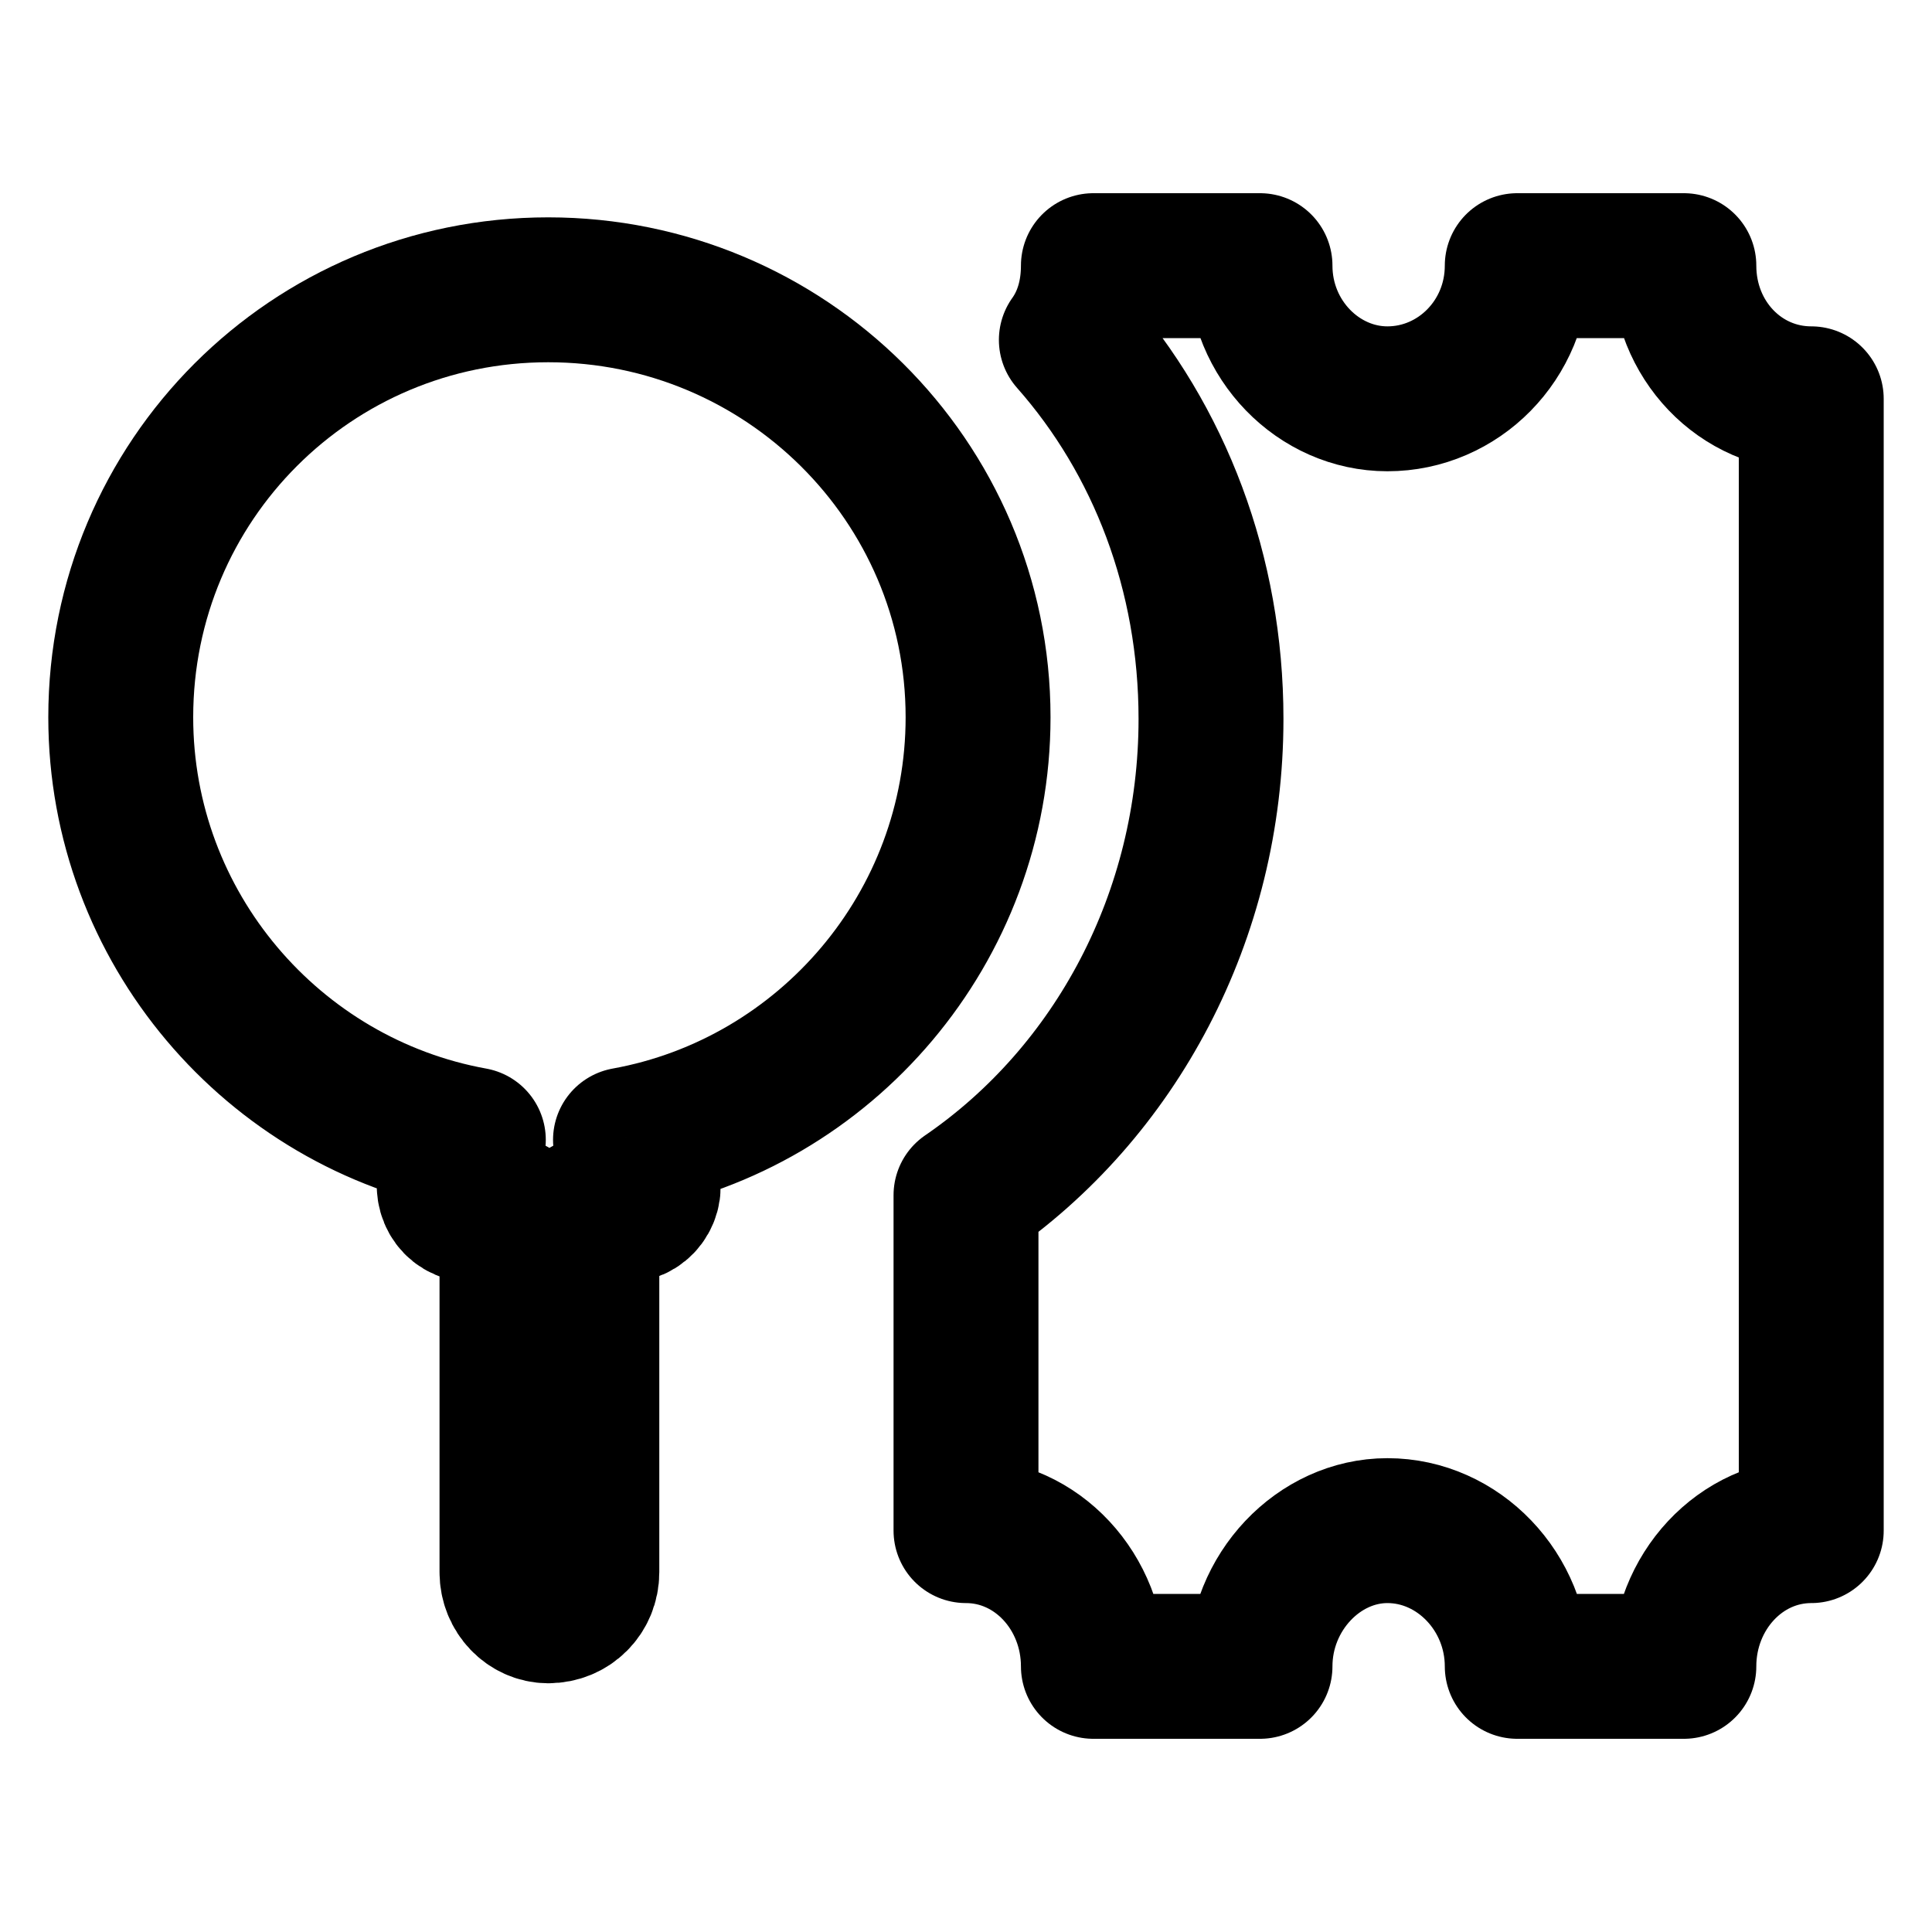 <svg width="80" height="80" viewBox="0 0 80 80" fill="none" xmlns="http://www.w3.org/2000/svg">
  <title>主辦中心</title>
  <path d="M69.725 11H62.826C62.826 14.075 60.391 16.514 57.449 16.514C54.609 16.514 52.174 14.075 52.174 11H45.275C45.275 12.166 44.971 13.227 44.362 14.075C48.014 18.21 50.145 23.724 50.145 29.768C50.145 37.932 46.188 45.249 40 49.49V63.38C42.942 63.38 45.275 65.925 45.275 69H52.174C52.174 65.925 54.609 63.38 57.449 63.38C60.391 63.38 62.826 65.925 62.826 69H69.725C69.725 65.925 72.058 63.38 75 63.38V16.514C72.058 16.514 69.725 14.075 69.725 11Z" stroke="oklch(55.1% 0.027 264.364)" stroke-width="6" stroke-linecap="round" stroke-linejoin="round" />
  <path d="M40.5 29.7C40.5 19.9 32.5 12 22.7 12C12.9 12 5 19.9 5 29.7C5 38.4 11.3 45.7 19.6 47.2L18.7 48.6C18.4 49.3 18.8 50.1 19.6 50.1H21.2V65.1C21.2 66 21.9 66.7 22.7 66.7C23.6 66.7 24.3 66 24.3 65.1V50.1H25.9C26.6 50.1 27.1 49.3 26.7 48.6L25.9 47.2C34.2 45.7 40.5 38.4 40.5 29.7Z" stroke="oklch(55.1% 0.027 264.364)" stroke-width="6" stroke-linecap="round" stroke-linejoin="round" />
</svg>